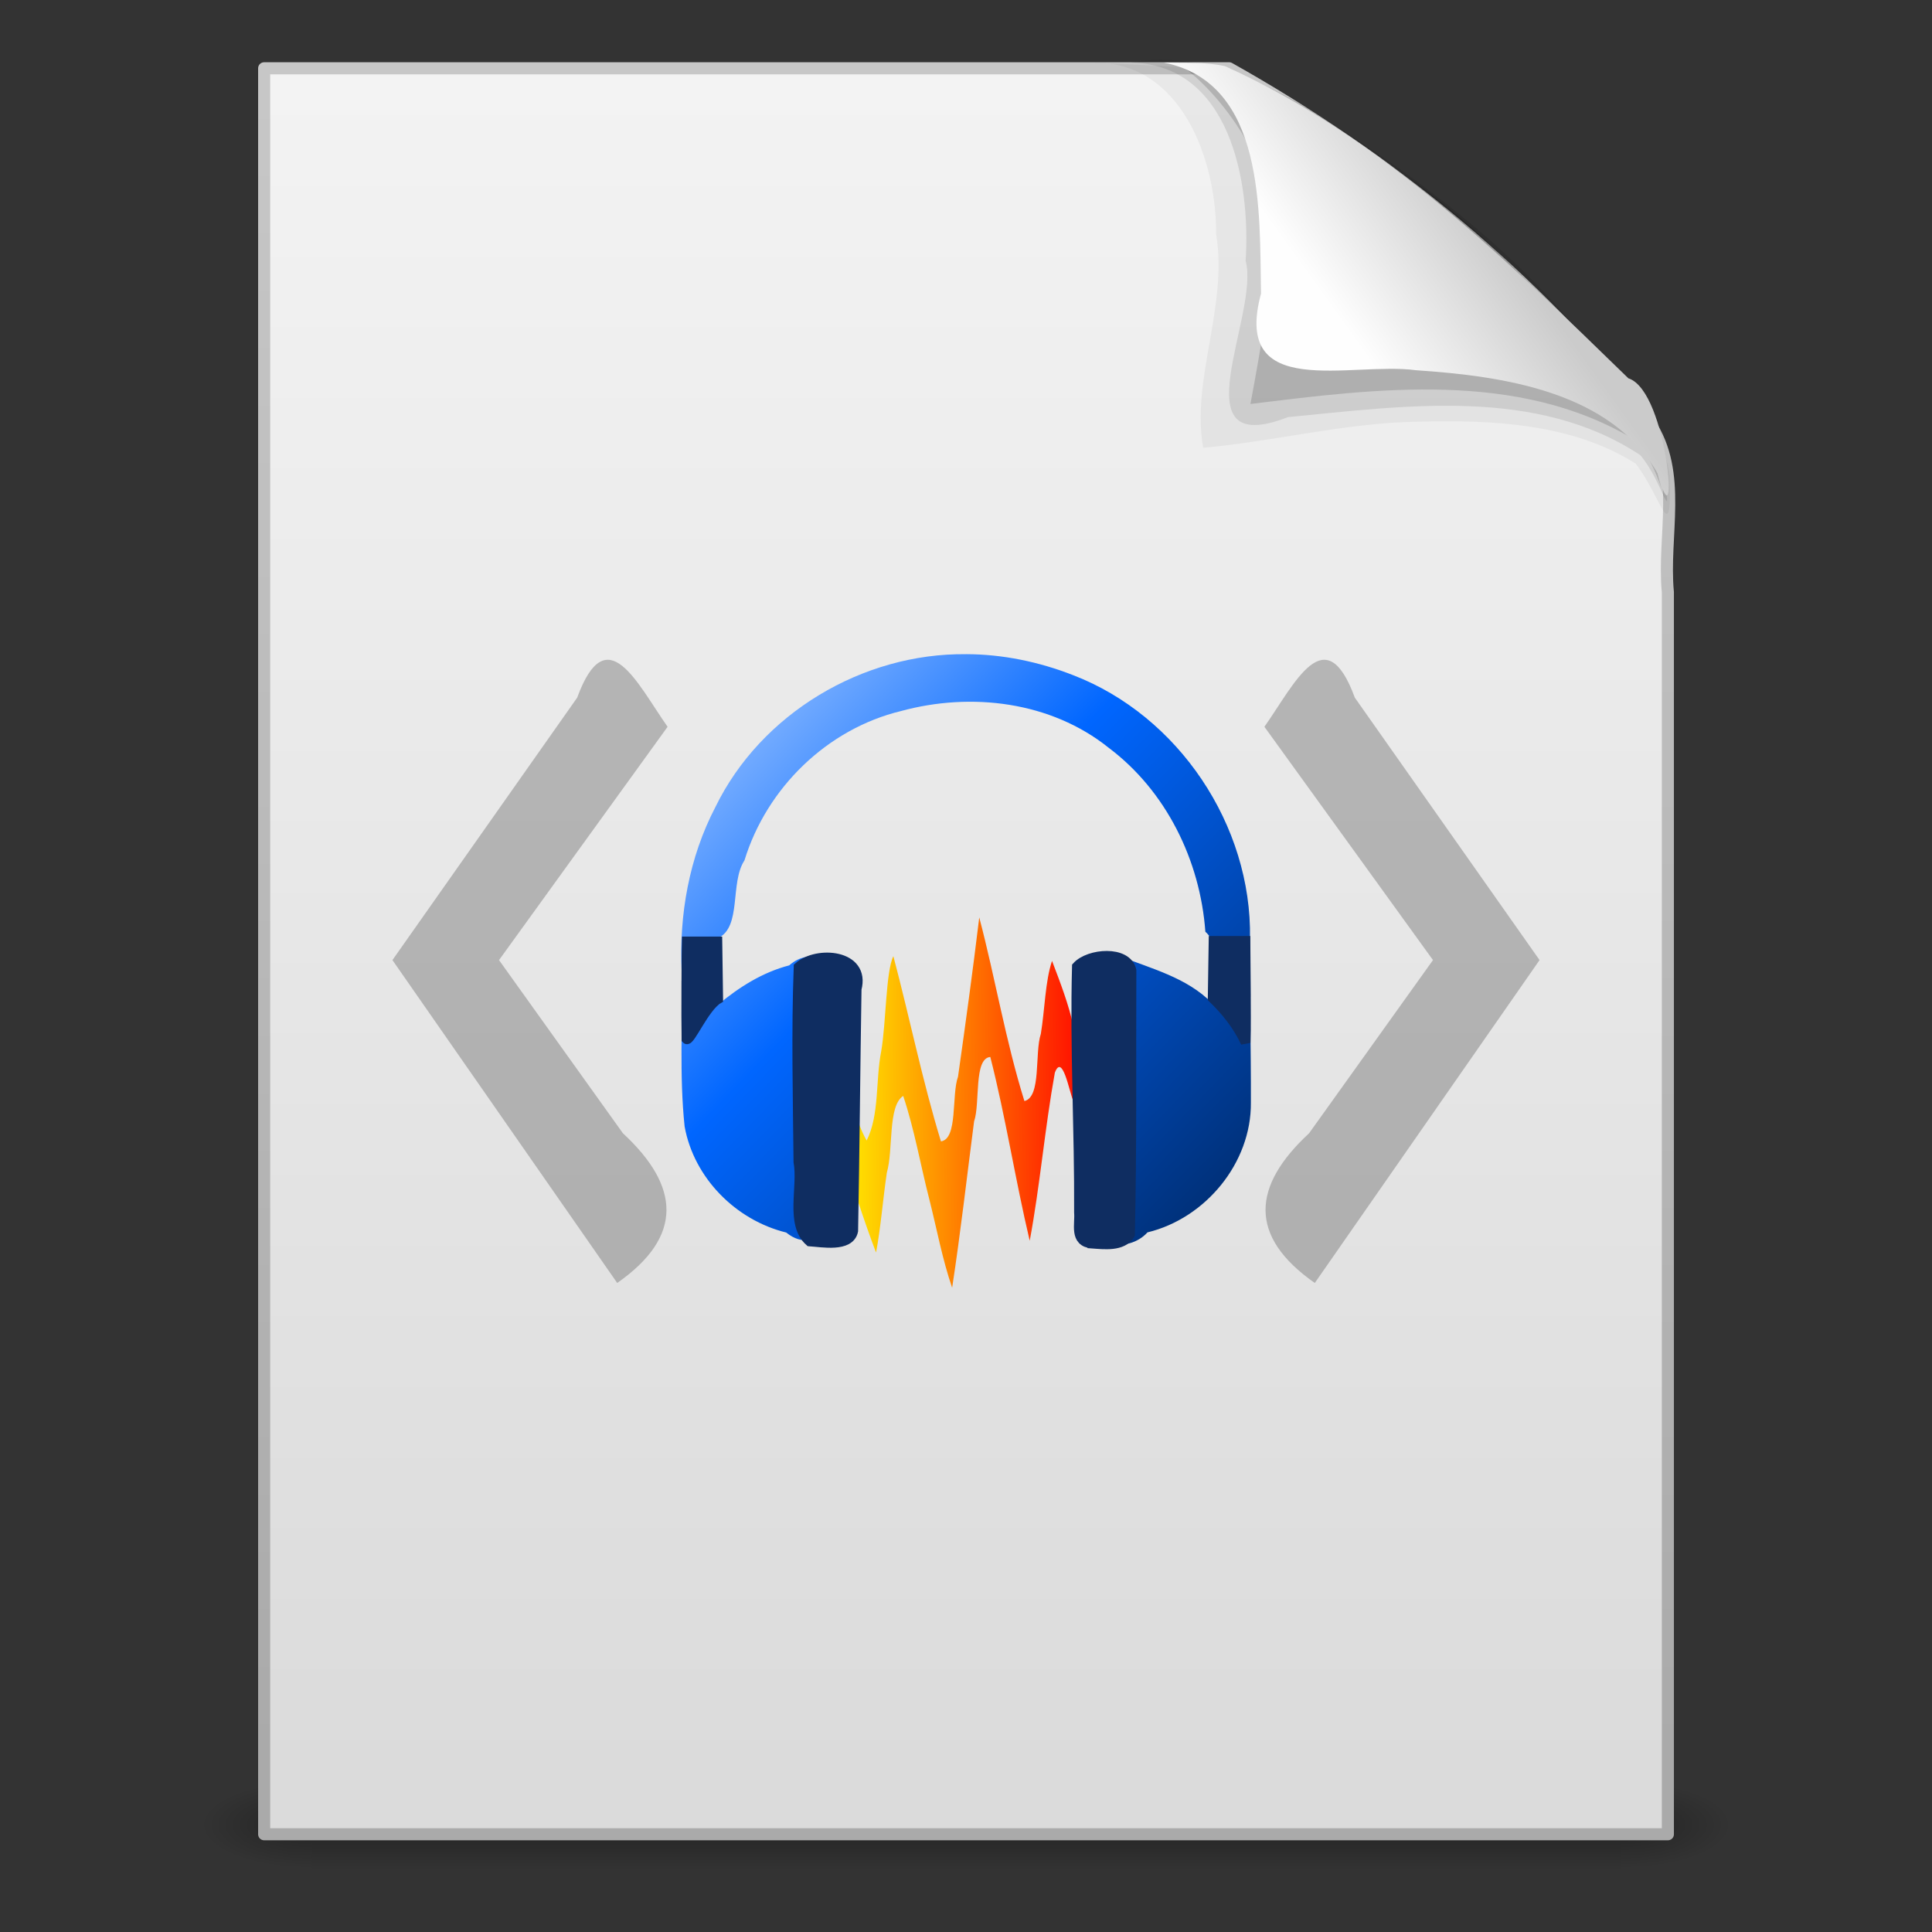 <?xml version="1.0" encoding="UTF-8" standalone="no"?><!DOCTYPE svg PUBLIC "-//W3C//DTD SVG 1.1//EN" "http://www.w3.org/Graphics/SVG/1.1/DTD/svg11.dtd"><svg xmlns="http://www.w3.org/2000/svg" xmlns:xlink="http://www.w3.org/1999/xlink" height="64" version="1.1" viewBox="0 0 128 128" width="64"><rect x="0" y="0" width="128" height="128" fill="#333333" stroke="none"/><defs><linearGradient gradientTransform="matrix(2.66 0 0 2.775 .746 -67.566)" gradientUnits="userSpaceOnUse" id="l" x1="32.892" x2="36.358" y1="8.059" y2="5.457"><stop offset="0" stop-color="#fefefe"/><stop offset="1" stop-color="#cbcbcb"/></linearGradient><linearGradient gradientTransform="matrix(2.657 0 0 2.542 .23 -1.889)" gradientUnits="userSpaceOnUse" id="k" x1="25.132" x2="25.132" y1="0.985" y2="47.013"><stop offset="0" stop-color="#f4f4f4"/><stop offset="1" stop-color="#dbdbdb"/></linearGradient><linearGradient gradientTransform="matrix(2.146 0 0 2.379 158.09 -4.723)" gradientUnits="userSpaceOnUse" id="j" x1="-51.786" x2="-51.786" y1="50.786" y2="2.906"><stop offset="0" stop-color="#aaa"/><stop offset="1" stop-color="#c8c8c8"/></linearGradient><linearGradient gradientTransform="matrix(.173 0 0 .039 .648 98.774)" gradientUnits="userSpaceOnUse" id="g" x1="302.86" x2="302.86" y1="366.65" y2="609.51"><stop offset="0" stop-opacity="0"/><stop offset="0.5"/><stop offset="1" stop-opacity="0"/></linearGradient><radialGradient cx="605.71" cy="486.65" gradientTransform="matrix(-.059 0 0 .039 56.93 98.774)" gradientUnits="userSpaceOnUse" id="f" r="117.14" xlink:href="#a"/><linearGradient id="a"><stop offset="0"/><stop offset="1" stop-opacity="0"/></linearGradient><radialGradient cx="605.71" cy="486.65" gradientTransform="matrix(.059 0 0 .039 69.07 98.774)" gradientUnits="userSpaceOnUse" id="e" r="117.14" xlink:href="#a"/><linearGradient gradientTransform="matrix(.324 0 0 .324 387.58 502.86)" gradientUnits="userSpaceOnUse" id="b" x1="-1.414" x2="154.15" y1="88.048" y2="89.816"><stop offset="0" stop-color="#fc0"/><stop offset="0.245" stop-color="#ff0"/><stop offset="0.586" stop-color="#f00"/><stop offset="1" stop-color="#fc0" stop-opacity="0"/></linearGradient><linearGradient gradientTransform="matrix(.324 0 0 .324 387.58 502.86)" gradientUnits="userSpaceOnUse" id="c" x1="-23.688" x2="146.72" y1="-24.028" y2="140.73"><stop offset="0" stop-color="#006680"/><stop offset="0.252" stop-color="#80b3ff"/><stop offset="0.459" stop-color="#06f"/><stop offset="0.899" stop-color="#025"/><stop offset="1" stop-color="#006680" stop-opacity="0"/></linearGradient></defs><g transform="matrix(1.041 0 0 .63 -1.57 46.714)"><path d="m21.35 113.15h83.3v9.52h-83.3z" fill="url(#g)" opacity="0.3"/><path d="m21.35 113.15v9.52c-9.012 0.649-9.372-10.351 0-9.52z" fill="url(#f)" opacity="0.3"/><path d="m104.65 113.15v9.52c9.012 0.649 9.372-10.351 0-9.52z" fill="url(#e)" opacity="0.3"/></g><path d="m17.501 4.524h63.933c10.622 5.963 20.339 13.874 27.84 23.496 2.228 3.339 0.869 7.466 1.227 11.219v82.285h-93v-117z" fill="url(#k)" stroke="url(#j)" stroke-linejoin="round" stroke-width="0.8"/><g transform="matrix(1.049 0 0 1.049 -364.5 -485.37)"><g transform="matrix(.997 0 0 .999 1.21 .669)"><path d="m406.19 538.37c-0.569-2.192-0.948-4.449-1.669-6.593-0.985 0.64-0.613 3.393-1.036 4.852-0.246 1.658-0.389 3.502-0.683 5.05-0.78-2.045-1.456-4.155-2.076-6.248 0.01-1.684 0.013-3.367 0.02-5.051 0.491 1.399 0.733 2.937 1.459 4.216 0.82-1.616 0.559-3.802 0.922-5.634 0.316-1.814 0.29-5.052 0.772-6.019 1.035 3.894 1.832 7.854 3.014 11.708 1.085-0.155 0.658-2.922 1.082-4.093 0.476-3.352 0.939-6.706 1.345-10.067 1.016 3.853 1.671 7.809 2.86 11.61 1.085-0.256 0.637-3.023 1.041-4.248 0.248-1.498 0.277-3.342 0.709-4.613 0.518 1.356 1.059 2.755 1.364 4.169-0.01 1.563-0.013 3.126-0.019 4.689-0.258-0.612-0.687-3.055-1.167-1.79-0.638 3.524-0.935 7.111-1.591 10.626-0.913-3.842-1.518-7.785-2.497-11.62-1.066 0.084-0.63 2.943-1.028 4.072-0.457 3.506-0.852 7.022-1.39 10.517-0.619-1.798-0.968-3.697-1.432-5.535z" fill="url(#b)" stroke-width="2.411"/><path d="m408.51 503.85c-6.554-0.078-12.996 3.746-15.884 9.661-1.668 3.191-2.308 6.816-2.139 10.394 0.066 3.266-0.155 6.554 0.188 9.804 0.589 3.256 3.245 5.923 6.434 6.703 2.09 1.678 3.588-1.414 2.836-3.22 0.045-4.052-0.011-8.107 0.101-12.156 0.499-1.681-1.326-2.771-2.745-1.513-1.689 0.438-3.175 1.375-4.502 2.481-0.071-1.401 0-2.805-1e-3 -4.208 1.508-0.712 0.733-3.49 1.667-4.908 1.408-4.587 5.243-8.318 9.926-9.446 4.438-1.207 9.49-0.606 13.151 2.327 3.641 2.727 5.796 7.129 6.121 11.628 1.083 0.935 0.793 3.453 0.418 4.509-1.588-1.612-3.812-2.163-5.843-2.968-1.901-0.476-1.505 1.423-1.396 2.587-0.017 4.538 0.035 9.077-0.027 13.614-0.693 2.197 1.946 2.624 3.182 1.264 3.673-0.884 6.584-4.388 6.55-8.206 0.01-3.458-0.082-6.918-0.056-10.379 0.123-7.149-4.526-14.076-11.204-16.642-2.155-0.842-4.462-1.323-6.777-1.328z" fill="url(#c)"/><path d="m416.48 541.09c-1.119-0.104-0.736-1.199-0.803-1.949 0.029-5.179-0.271-10.363-0.133-15.537 0.75-0.825 3.13-1.026 3.419 0.236-0.025 5.562 0.035 11.132-0.093 16.689-0.464 0.772-1.632 0.616-2.39 0.562z" fill="#0f2d61" stroke="#0f2d61" stroke-width="0.656"/><path d="m398.61 540.95c-1.231-1.09-0.411-3.416-0.698-5.007-0.042-4.101-0.142-8.207 0.01-12.307 1.144-1.017 4.198-0.792 3.623 1.376-0.083 5.097-0.123 10.197-0.217 15.293-0.212 1.032-1.958 0.689-2.716 0.645z" fill="#0f2d61" stroke="#0f2d61" stroke-width="0.673"/><path d="m390.78 525.23c0.01-1.073 0-2.147 0.027-3.22h1.946c0.017 1.214 0.035 2.428 0.052 3.641-0.88 0.523-1.807 2.767-2.016 2.535-0.017-0.985-0.012-1.975-0.01-2.957z" fill="#0f2d61" stroke="#0f2d61" stroke-width="0.611"/><path d="m426.23 525.19c-0.01-1.072-0.017-2.145-0.026-3.217h-2.022c-0.018 1.206-0.036 2.411-0.056 3.617 0.847 0.816 1.594 1.752 2.085 2.817 0.046-1.071 0.015-2.149 0.019-3.217z" fill="#0f2d61" stroke="#0f2d61" stroke-width="0.615"/></g></g><g fill="#666" transform="translate(0,63)"><path d="m33.061 0.608c3.723-5.152 7.446-10.304 11.169-15.456-2.01-2.858-4.03-7.27-5.99-1.932-4.08 5.796-8.16 11.592-12.24 17.388 4.964 7.131 9.928 14.261 14.892 21.392 4.424-3.098 4.151-6.424 0.377-9.919-2.736-3.824-5.472-7.649-8.208-11.473z" opacity="0.4"/><path d="m94.939 0.608c-3.723-5.152-7.446-10.304-11.169-15.456 2.01-2.858 4.03-7.27 5.99-1.932 4.08 5.796 8.16 11.592 12.24 17.388-4.964 7.131-9.928 14.261-14.892 21.392-4.424-3.098-4.151-6.424-0.377-9.919 2.736-3.824 5.472-7.649 8.208-11.473z" opacity="0.4"/></g><g fill-rule="evenodd" transform="translate(.48 66.306)"><path d="m71.923-62.161c5.868-0.092 8.201 6.46 8.171 11.375 0.796 4.768-1.674 9.657-0.858 14.143 4.602-0.394 9.513-1.676 14.337-1.727 4.84-0.129 10.165 0.135 14.323 2.786 1.763 2.316 2.37 5.735 2.244 0.794-0.728-5.35-6.978-7.416-10.019-11.4-6.408-5.734-12.929-11.506-20.554-15.588-2.548-0.128-5.096-0.254-7.644-0.383z" opacity="0.05"/><path d="m74.396-62.161c6.601 0.102 7.988 7.885 7.651 13.132 0.962 3.547-4.577 13.227 2.805 10.358 7.745-0.744 16.469-2.025 23.339 2.517 1.486 1.725 2.224 5.259 1.502 1.119-4.314-10.696-13.937-18.127-23.436-24.054-3.547-2.075-7.664-3.852-11.862-3.073z" opacity="0.1"/><path d="m82.363-39.539c8.393-1.038 17.7-2.233 25.322 2.293 1.786 1.275 2.813 6.897 1.595 2.083-6.122-12.714-17.911-22.755-31.444-26.742 2.089 1.386 6.16 6.237 5.723 10.544 0.271 3.978-0.468 7.93-1.196 11.822z" opacity="0.15"/><path d="m76.621-62.161c6.756 1.345 6.338 9.921 6.445 15.308-1.942 7.168 5.96 4.49 10.263 5.075 5.755 0.389 12.889 1.385 16.019 6.846 1.437 5.259 0.73-5.457-1.943-6.31-8.056-7.834-16.345-16-26.731-20.684-1.333-0.288-2.701-0.201-4.053-0.234z" fill="url(#l)"/></g></svg>